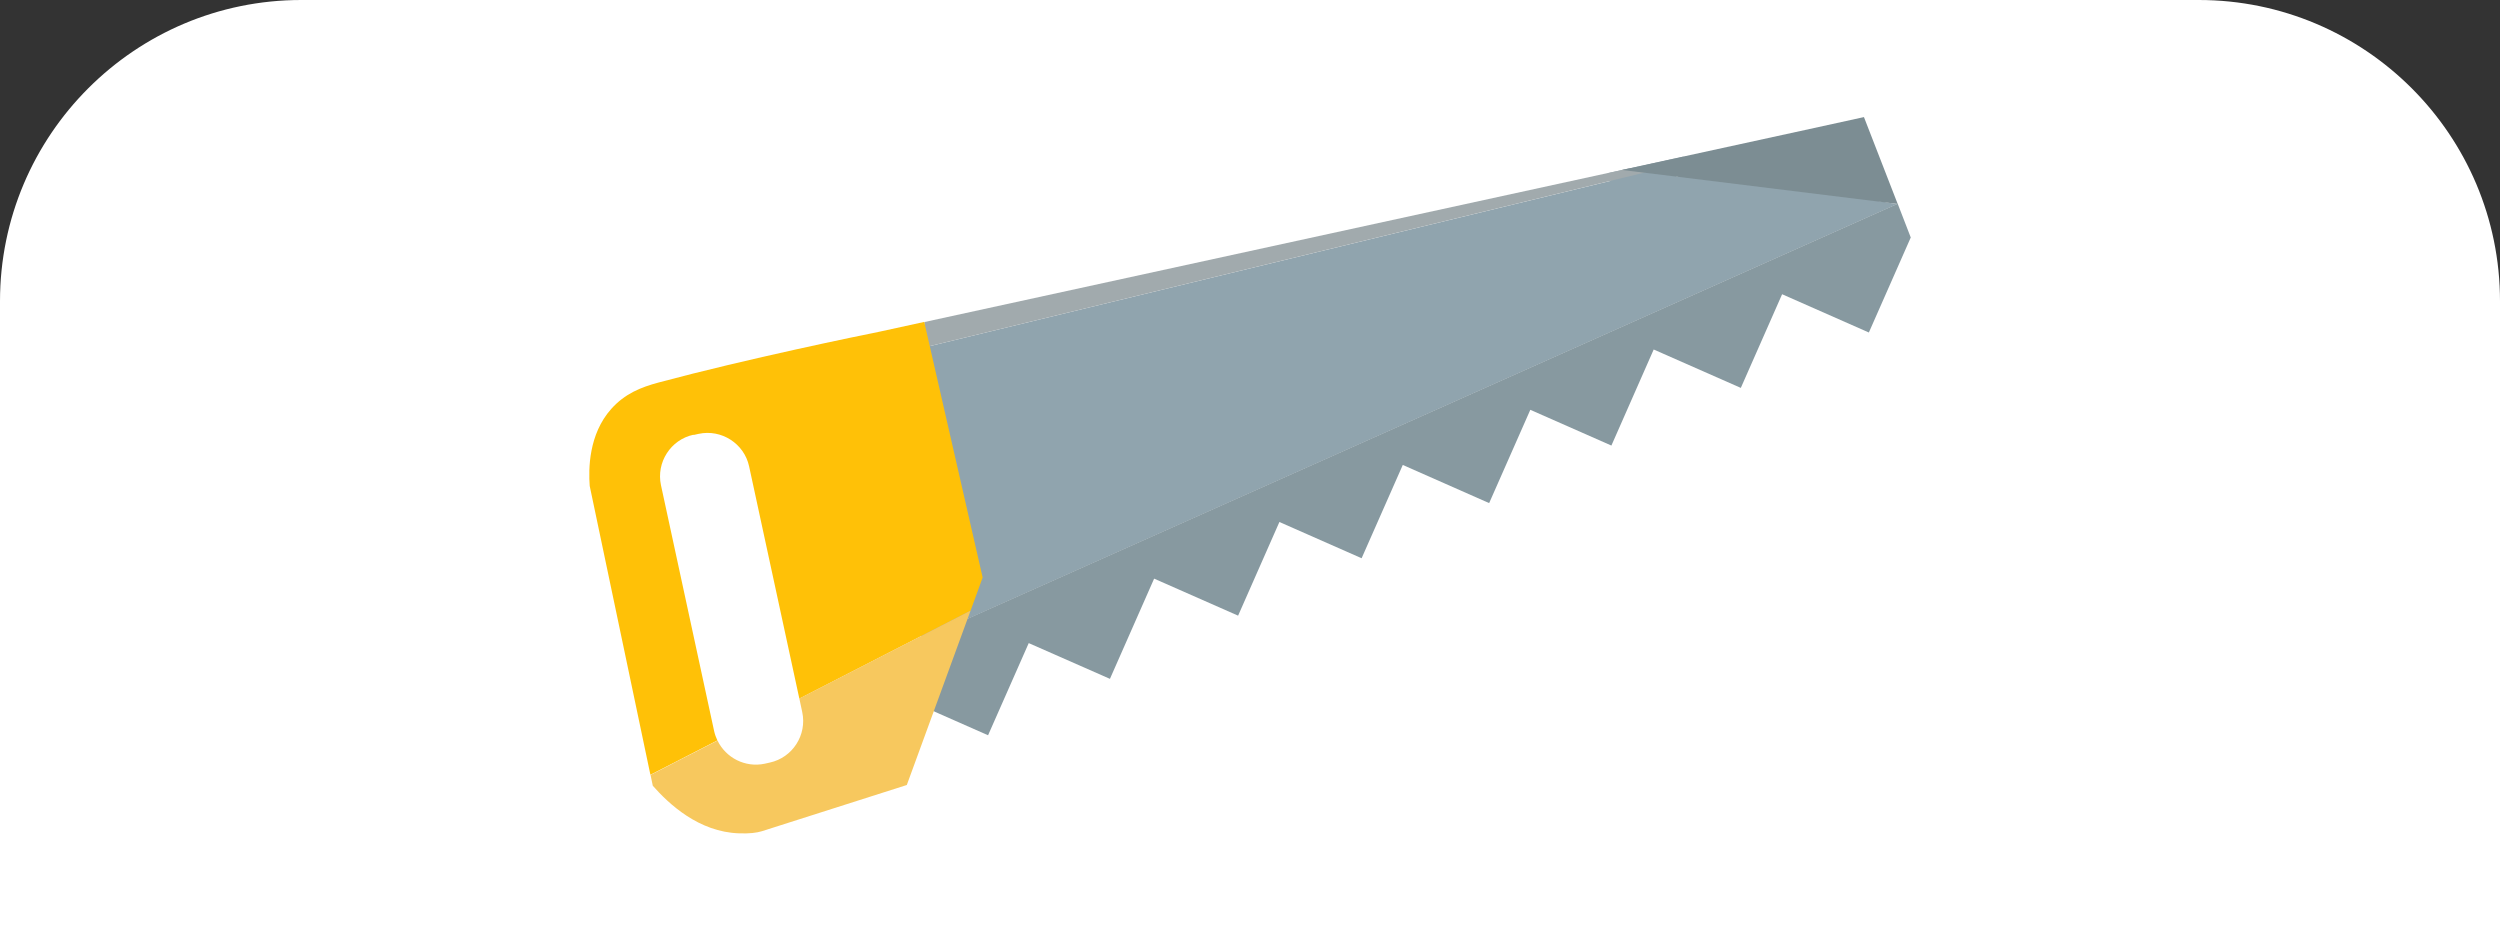 <?xml version="1.0" encoding="UTF-8"?>
<svg id="_Слой_2" data-name="Слой 2" xmlns="http://www.w3.org/2000/svg" viewBox="0 0 198.57 75.49">
  <rect x="0" y="0" width="198.57" height="75.49" fill="#333333" stroke="none"/>
  <defs>
    <style>
      .cls-1 {
        fill: #ffc107;
      }

      .cls-2 {
        fill: #fff;
      }

      .cls-3 {
        fill: #f7c85e;
      }

      .cls-4 {
        fill: #8799a0;
      }

      .cls-5 {
        fill: #7c8d93;
      }

      .cls-6 {
        fill: #90a4ae;
      }

      .cls-7 {
        fill: #a1aaad;
      }
    </style>
  </defs>
  <g id="_Слой_1-2" data-name="Слой 1">
    <g>
      <path class="cls-2" d="M23.93,0h150.71C187.85,0,198.57,10.72,198.57,23.93v51.56H0V23.93C0,10.72,10.72,0,23.93,0Z"/>
      <g>
        <path class="cls-6" d="M150.71,16.2l-77.56,34.61.25-23.21,54.51-13.23-.15-.63c.36-.08.71-.16,1.06-.23,1.71-.38,3.35-.73,4.9-1.07l-.56,1.61,1.41-.56,16.15,2.73Z"/>
        <path class="cls-4" d="M151.76,18.88l-3.32,7.53-6.89-3.04-3.28,7.44-6.92-3.05-3.36,7.63-6.44-2.84-3.27,7.41-6.86-3.03-3.27,7.41-6.53-2.88-3.28,7.44-6.67-2.94-3.51,7.96-6.45-2.84-3.23,7.32-5.37-2.37.05-5.24,77.57-34.61c.35.9.69,1.79,1.04,2.69Z"/>
        <path class="cls-7" d="M134.15,12.85l-60.75,14.75.02-2.02s33.84-7.38,55.95-12.2l4.79-.53Z"/>
        <path class="cls-1" d="M55.09,34.55l.4-.09c1.81-.39,3.62.77,4.01,2.58l3.99,18.45,13.6-6.98.96-2.64c-1.55-6.77-3.09-13.53-4.64-20.3-1.19.26-2.38.52-3.57.78-1.45.29-10.52,2.15-17.52,4.03-1.42.38-2.69.89-3.77,2.1-1.8,2.02-1.81,4.77-1.71,6.12,1.61,7.65,3.22,15.29,4.82,22.94l5.32-2.73c-.11-.23-.2-.48-.26-.75l-4.22-19.52c-.39-1.81.77-3.62,2.58-4.01Z"/>
        <path class="cls-3" d="M72.03,62.35c-3.84,1.22-7.67,2.45-11.51,3.67-.41.13-1.01.2-1.81.17-3.21-.1-5.59-2.34-6.86-3.78-.06-.29-.12-.57-.18-.86l5.32-2.73c.66,1.37,2.2,2.17,3.75,1.84l.4-.09c1.81-.39,2.97-2.19,2.58-4.01l-.23-1.08,13.6-6.98-5.06,13.84Z"/>
        <path class="cls-5" d="M150.72,16.2h0s-17.56-2.17-17.56-2.17l-4.34-.53c1.71-.38,3.35-.73,4.9-1.07,8.1-1.76,13.83-3.02,14.33-3.13.89,2.3,1.78,4.6,2.68,6.9Z"/>
      </g>
    </g>
  </g>
</svg>
